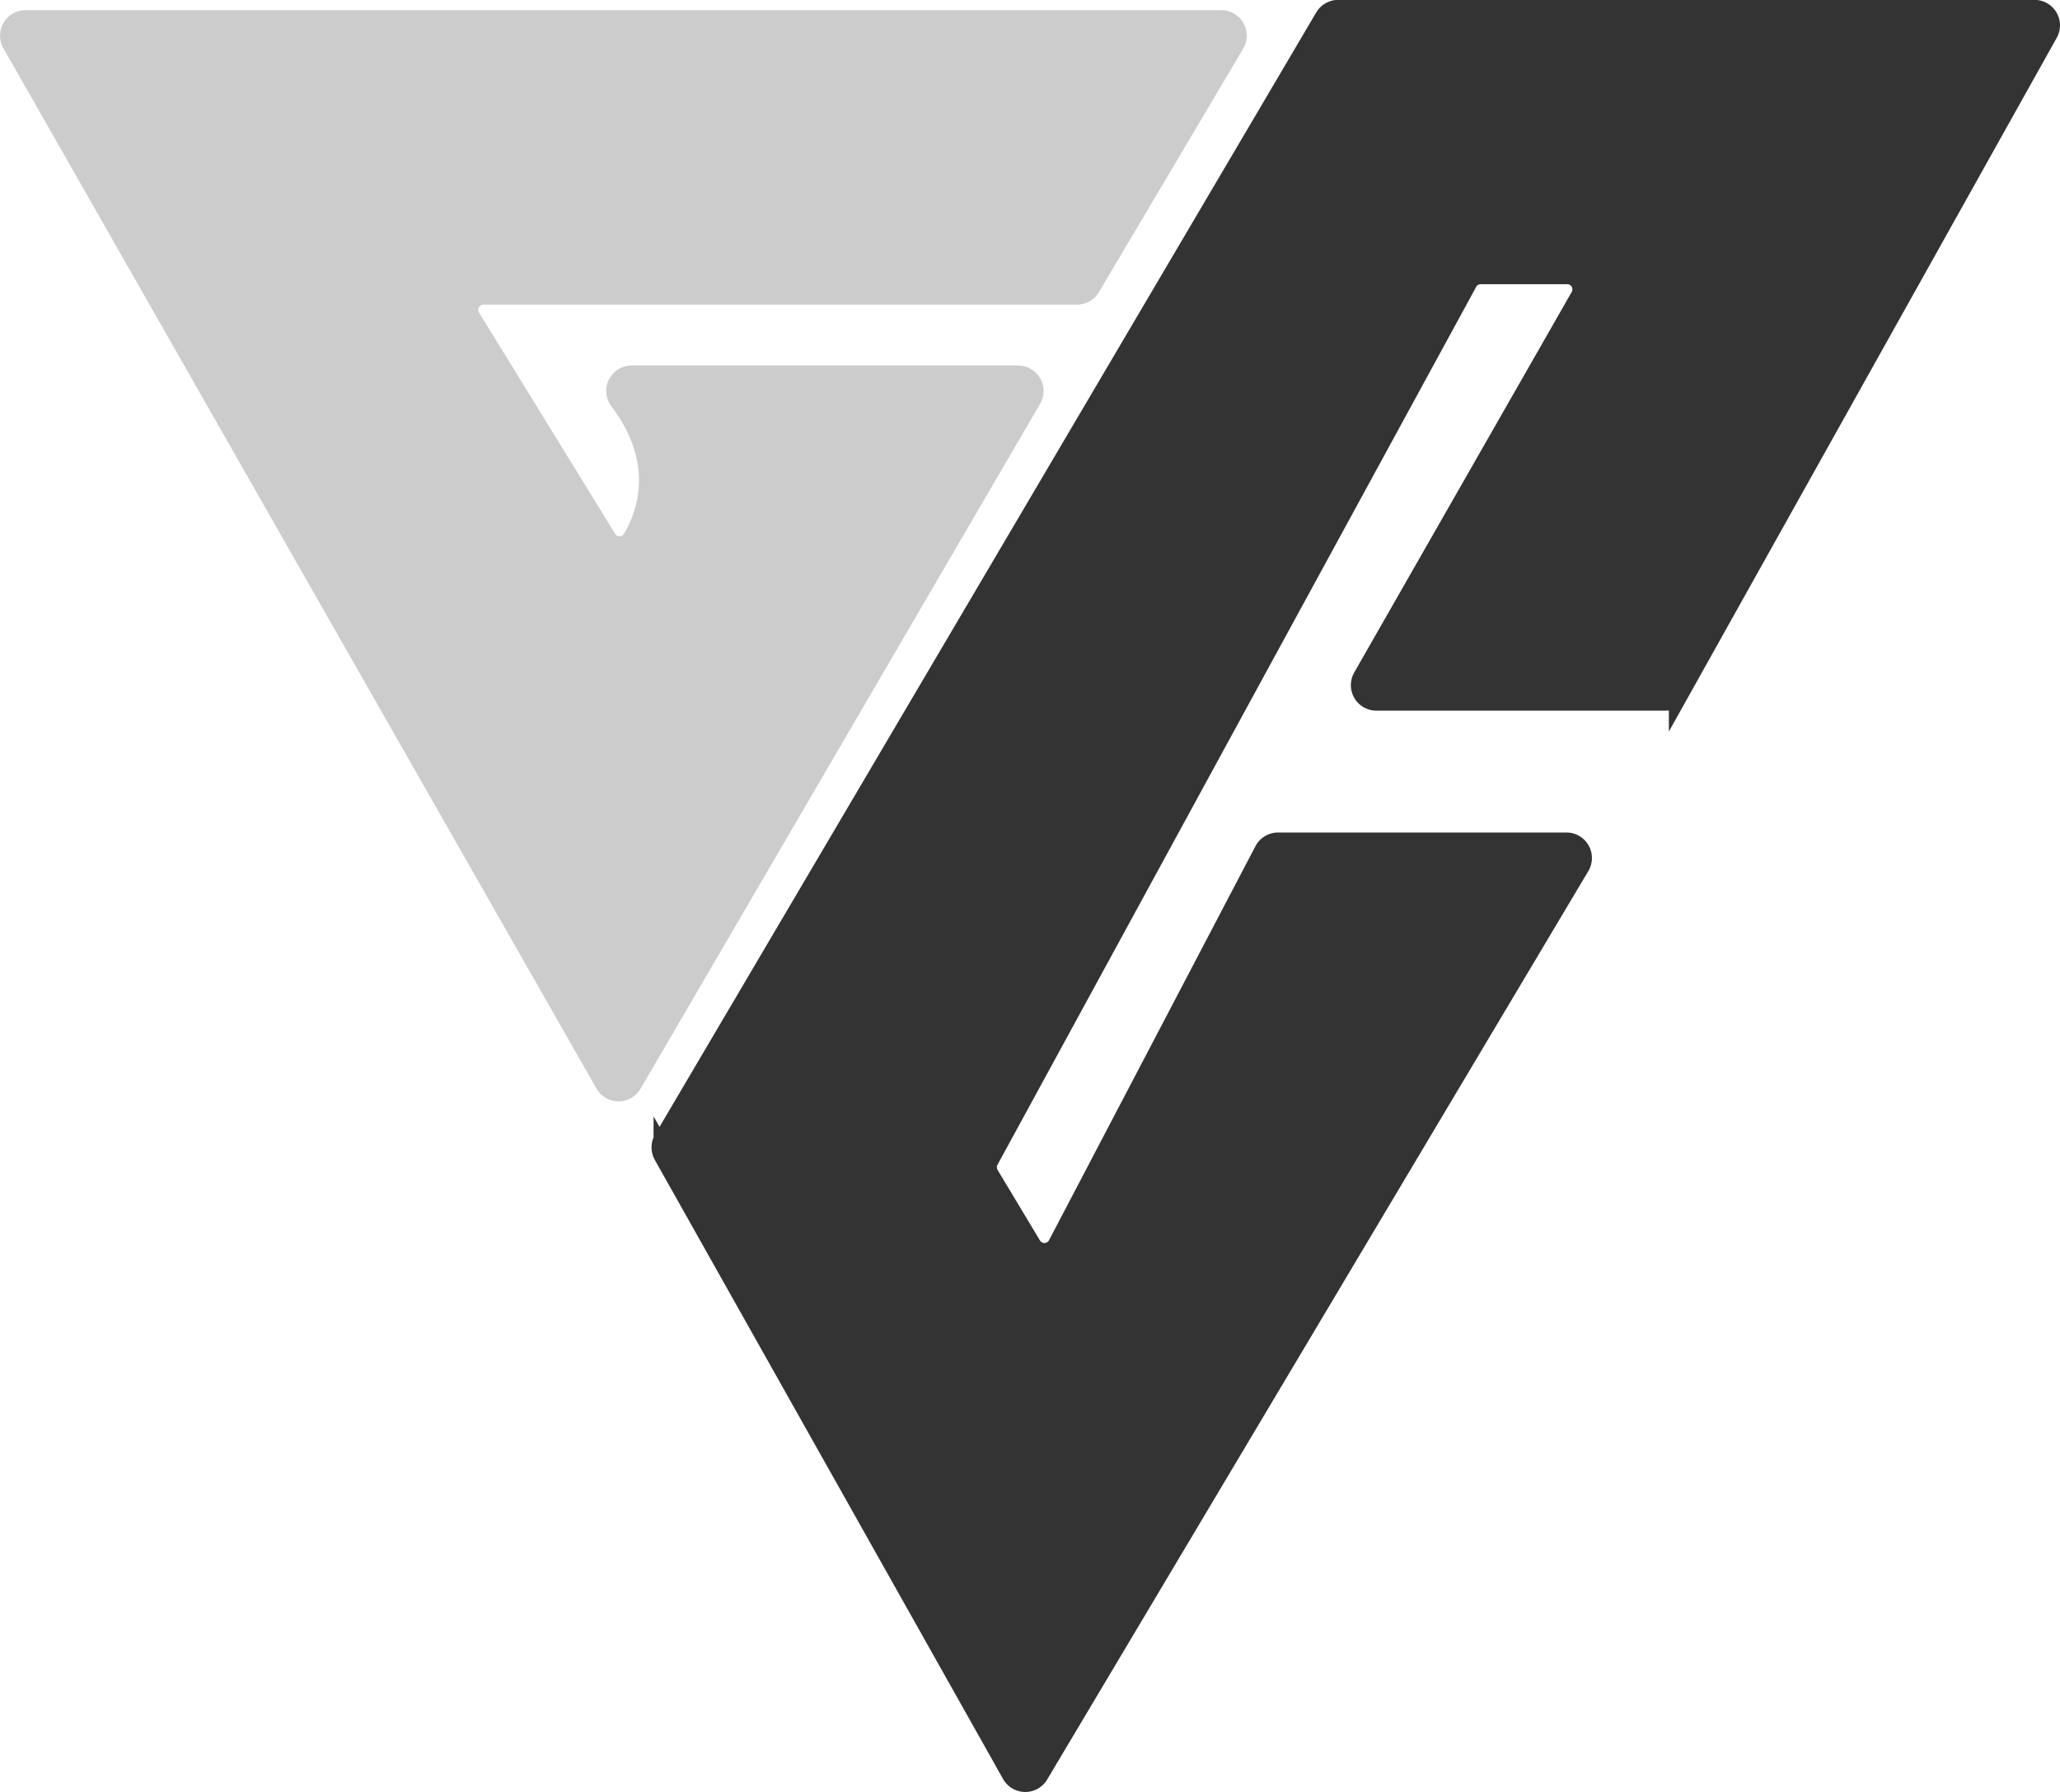 <svg xmlns="http://www.w3.org/2000/svg" viewBox="0 0 469.08 408.14"><defs><style>.cls-1{fill:#ccc;stroke:#ccc;}.cls-1,.cls-2{stroke-miterlimit:10;stroke-width:4.62px;}.cls-2{fill:#333;stroke:#333;}</style></defs><title>Logo__gc</title><g id="Capa_2" data-name="Capa 2"><g id="Capa_1-2" data-name="Capa 1"><path class="cls-1" d="M5.81,4.62H278.1a3.5,3.5,0,0,1,3,5.28L248.24,65.35a3.48,3.48,0,0,1-3,1.71H110.11a3.5,3.5,0,0,0-3,5.33l31,50.39a3.47,3.47,0,0,0,5.94,0c3.56-6,7.48-17.72-3-31.67a3.48,3.48,0,0,1,2.8-5.56h88a3.5,3.5,0,0,1,3,5.25l-91,156a3.49,3.49,0,0,1-6,0L2.78,9.85A3.5,3.5,0,0,1,5.81,4.62Z"/><path class="cls-2" d="M151.13,259.57,301.71,4a3.52,3.52,0,0,1,3-1.72H463.27a3.49,3.49,0,0,1,3.05,5.2l-84,150.26a3.5,3.5,0,0,1-3.05,1.79H313.37a3.5,3.5,0,0,1-3-5.23l49.53-86.67a3.49,3.49,0,0,0-3-5.22H337.18a3.48,3.48,0,0,0-3.07,1.82l-109,199.92a3.52,3.52,0,0,0,.07,3.47l9.65,16.07a3.49,3.49,0,0,0,6.09-.18l47-89.73a3.5,3.5,0,0,1,3.1-1.88H356.7a3.5,3.5,0,0,1,3,5.28L236.44,404.12a3.49,3.49,0,0,1-6-.08l-79.31-141A3.51,3.51,0,0,1,151.13,259.57Z"/></g></g></svg>